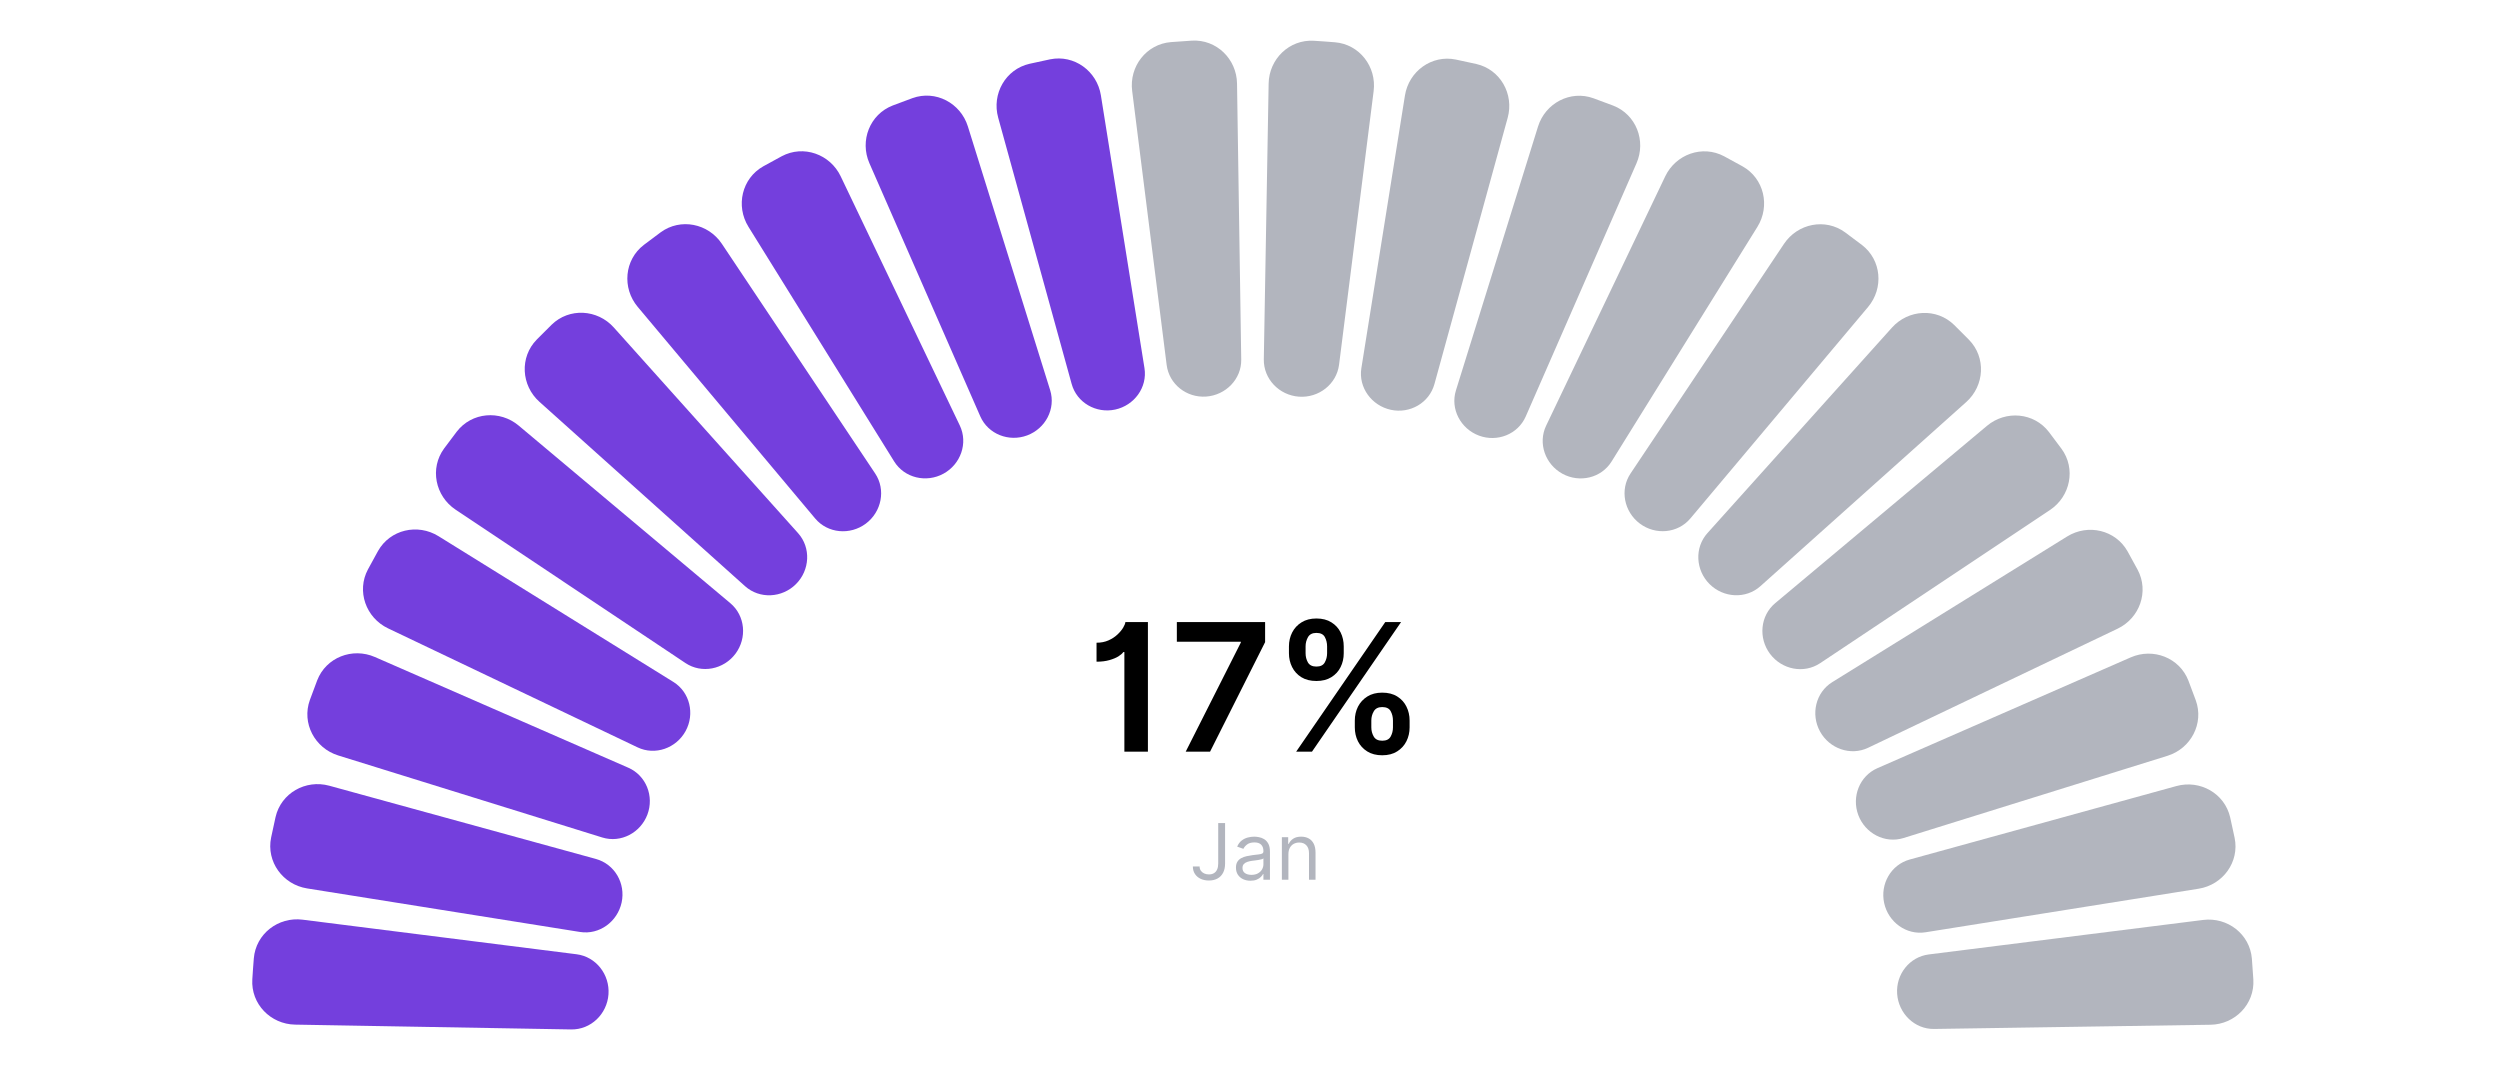 <svg width="449" height="193" viewBox="0 0 449 193" fill="none" xmlns="http://www.w3.org/2000/svg">
<path d="M397.001 184.045C401.419 183.978 404.964 180.34 404.701 175.929C404.626 174.677 404.538 173.427 404.438 172.181C404.082 167.778 400.063 164.672 395.68 165.223L346.426 171.414C342.938 171.852 340.481 174.995 340.728 178.502C340.975 182.007 343.85 184.854 347.364 184.801L397.001 184.045Z" fill="#B2B5BE"/>
<path d="M394.876 159.613C399.24 158.916 402.231 154.809 401.339 150.481C401.085 149.252 400.819 148.027 400.541 146.807C399.558 142.5 395.136 140.003 390.878 141.176L342.997 154.366C339.621 155.296 337.651 158.764 338.395 162.186C339.138 165.607 342.374 167.988 345.831 167.436L394.876 159.613Z" fill="#B2B5BE"/>
<path d="M389.275 135.744C393.494 134.429 395.866 129.935 394.362 125.779C393.935 124.599 393.495 123.424 393.044 122.255C391.454 118.134 386.721 116.296 382.675 118.066L337.186 137.963C333.972 139.369 332.522 143.101 333.75 146.386C334.978 149.67 338.523 151.554 341.87 150.511L389.275 135.744Z" fill="#B2B5BE"/>
<path d="M380.308 112.919C384.297 111.015 386.002 106.227 383.92 102.328C383.329 101.221 382.726 100.12 382.112 99.026C379.951 95.175 375.005 94.029 371.252 96.356L329.079 122.506C326.087 124.361 325.182 128.281 326.873 131.369C328.562 134.455 332.35 135.811 335.524 134.296L380.308 112.919Z" fill="#B2B5BE"/>
<path d="M368.174 91.598C371.853 89.146 372.86 84.164 370.246 80.6C369.503 79.588 368.75 78.583 367.986 77.586C365.301 74.08 360.243 73.646 356.857 76.481L318.829 108.324C316.123 110.59 315.782 114.611 317.899 117.436C320.014 120.258 323.965 121.062 326.899 119.106L368.174 91.598Z" fill="#B2B5BE"/>
<path d="M353.136 72.207C356.43 69.259 356.722 64.185 353.63 61.026C352.751 60.129 351.863 59.24 350.966 58.361C347.811 55.27 342.743 55.556 339.793 58.842L306.659 95.74C304.3 98.367 304.533 102.398 307.029 104.895C309.522 107.389 313.546 107.625 316.174 105.274L353.136 72.207Z" fill="#B2B5BE"/>
<path d="M335.503 55.137C338.347 51.753 337.918 46.688 334.409 44C333.412 43.236 332.406 42.482 331.393 41.739C327.832 39.127 322.855 40.13 320.402 43.802L292.843 85.041C290.886 87.97 291.69 91.918 294.508 94.031C297.323 96.142 301.328 95.805 303.592 93.112L335.503 55.137Z" fill="#B2B5BE"/>
<path d="M315.63 40.744C317.963 36.989 316.818 32.038 312.962 29.877C311.866 29.263 310.763 28.66 309.653 28.068C305.756 25.991 300.973 27.696 299.07 31.681L277.686 76.451C276.173 79.618 277.534 83.401 280.613 85.085C283.69 86.768 287.589 85.865 289.44 82.886L315.63 40.744Z" fill="#B2B5BE"/>
<path d="M293.911 29.335C295.683 25.285 293.84 20.549 289.715 18.962C288.543 18.512 287.365 18.073 286.182 17.647C282.026 16.149 277.537 18.523 276.225 22.74L261.484 70.119C260.443 73.466 262.341 77.013 265.625 78.236C268.907 79.46 272.62 78.005 274.023 74.796L293.911 29.335Z" fill="#B2B5BE"/>
<path d="M270.78 21.154C271.952 16.893 269.45 12.47 265.141 11.491C263.918 11.213 262.69 10.947 261.457 10.694C257.13 9.805 253.024 12.795 252.327 17.157L244.501 66.127C243.946 69.601 246.356 72.856 249.795 73.601C253.232 74.345 256.694 72.361 257.627 68.97L270.78 21.154Z" fill="#B2B5BE"/>
<path d="M246.706 16.358C247.26 11.974 244.156 7.953 239.752 7.592C239.125 7.54 238.496 7.492 237.867 7.447C237.238 7.402 236.608 7.36 235.98 7.322C231.57 7.051 227.924 10.588 227.847 15.005L226.98 64.526C226.918 68.077 229.749 70.988 233.291 71.242C236.834 71.496 240.051 69.018 240.496 65.494L246.706 16.358Z" fill="#B2B5BE"/>
<path d="M222.17 14.999C222.102 10.581 218.464 7.036 214.054 7.299C212.798 7.374 211.544 7.461 210.294 7.562C205.889 7.917 202.783 11.937 203.335 16.322L209.528 65.523C209.967 69.013 213.112 71.471 216.621 71.225C220.13 70.978 222.98 68.1 222.926 64.582L222.17 14.999Z" fill="#B2B5BE"/>
<path d="M197.719 17.119C197.022 12.757 192.917 9.767 188.59 10.657C187.357 10.911 186.129 11.177 184.905 11.456C180.596 12.438 178.097 16.862 179.272 21.123L192.468 68.953C193.399 72.329 196.867 74.299 200.291 73.556C203.716 72.813 206.1 69.574 205.547 66.113L197.719 17.119Z" fill="#743FDD"/>
<path d="M173.832 22.712C172.517 18.495 168.026 16.126 163.871 17.626C162.688 18.054 161.51 18.494 160.338 18.945C156.213 20.534 154.373 25.272 156.147 29.32L176.053 74.763C177.461 77.976 181.191 79.426 184.477 78.199C187.766 76.971 189.652 73.421 188.607 70.07L173.832 22.712Z" fill="#743FDD"/>
<path d="M150.989 31.669C149.084 27.684 144.301 25.981 140.404 28.058C139.294 28.65 138.191 29.253 137.094 29.867C133.238 32.028 132.091 36.979 134.423 40.734L160.587 82.867C162.443 85.857 166.36 86.762 169.448 85.073C172.538 83.384 173.897 79.59 172.378 76.412L150.989 31.669Z" fill="#743FDD"/>
<path d="M129.649 43.791C127.197 40.118 122.221 39.112 118.658 41.721C117.644 42.464 116.638 43.217 115.64 43.98C112.129 46.665 111.694 51.729 114.534 55.117L146.397 93.112C148.663 95.815 152.68 96.155 155.504 94.041C158.331 91.925 159.136 87.969 157.176 85.032L129.649 43.791Z" fill="#743FDD"/>
<path d="M110.241 58.818C107.294 55.529 102.226 55.237 99.068 58.323C98.17 59.201 97.281 60.089 96.401 60.986C93.305 64.141 93.591 69.215 96.882 72.166L133.807 105.275C136.433 107.629 140.458 107.397 142.954 104.905C145.453 102.411 145.689 98.382 143.333 95.752L110.241 58.818Z" fill="#743FDD"/>
<path d="M93.156 76.437C89.774 73.598 84.715 74.027 82.027 77.531C81.263 78.526 80.509 79.53 79.765 80.542C77.148 84.105 78.153 89.087 81.83 91.54L123.103 119.08C126.029 121.033 129.972 120.231 132.084 117.418C134.198 114.602 133.861 110.592 131.164 108.329L93.156 76.437Z" fill="#743FDD"/>
<path d="M78.751 96.296C74.998 93.968 70.052 95.112 67.891 98.963C67.277 100.056 66.674 101.157 66.083 102.265C64.001 106.164 65.708 110.951 69.697 112.854L114.508 134.226C117.672 135.735 121.449 134.376 123.133 131.301C124.818 128.224 123.914 124.323 120.933 122.473L78.751 96.296Z" fill="#743FDD"/>
<path d="M67.333 118.001C63.285 116.234 58.553 118.074 56.966 122.196C56.516 123.364 56.078 124.539 55.652 125.719C54.151 129.876 56.526 134.369 60.747 135.68L108.172 150.414C111.515 151.452 115.057 149.557 116.28 146.278C117.505 142.996 116.05 139.282 112.84 137.88L67.333 118.001Z" fill="#743FDD"/>
<path d="M59.147 141.117C54.887 139.948 50.468 142.448 49.487 146.755C49.21 147.974 48.945 149.198 48.692 150.428C47.801 154.756 50.792 158.863 55.156 159.56L104.176 167.382C107.647 167.936 110.898 165.528 111.643 162.094C112.388 158.658 110.403 155.196 107.013 154.265L59.147 141.117Z" fill="#743FDD"/>
<path d="M45.441 174.009C45.486 173.381 45.534 172.754 45.585 172.129C45.947 167.726 49.966 164.622 54.349 165.175L103.54 171.383C107.061 171.828 109.537 175.042 109.283 178.582C109.029 182.121 106.12 184.95 102.571 184.888L52.999 184.022C48.581 183.944 45.045 180.298 45.316 175.888C45.354 175.262 45.396 174.636 45.441 174.009Z" fill="#743FDD"/>
<path d="M206.165 111.727V135H201.938V117.114H201.744C201.593 117.348 201.305 117.602 200.881 117.875C200.456 118.14 199.911 118.367 199.244 118.557C198.585 118.746 197.816 118.841 196.938 118.841V115.432C197.741 115.432 198.456 115.292 199.085 115.011C199.714 114.731 200.248 114.383 200.688 113.966C201.134 113.549 201.479 113.136 201.722 112.727C201.964 112.318 202.097 111.985 202.119 111.727H206.165ZM212.952 135L222.849 115.409V115.25H211.361V111.727H227.213V115.33L217.327 135H212.952ZM243.324 130.636V129.409C243.324 128.508 243.513 127.678 243.892 126.92C244.278 126.163 244.839 125.553 245.574 125.091C246.309 124.629 247.199 124.398 248.244 124.398C249.32 124.398 250.222 124.629 250.949 125.091C251.676 125.545 252.225 126.152 252.597 126.909C252.975 127.667 253.165 128.5 253.165 129.409V130.636C253.165 131.538 252.975 132.367 252.597 133.125C252.218 133.883 251.661 134.492 250.926 134.955C250.199 135.417 249.305 135.648 248.244 135.648C247.184 135.648 246.286 135.417 245.551 134.955C244.816 134.492 244.259 133.883 243.881 133.125C243.509 132.367 243.324 131.538 243.324 130.636ZM246.29 129.409V130.636C246.29 131.235 246.434 131.784 246.722 132.284C247.009 132.784 247.517 133.034 248.244 133.034C248.979 133.034 249.483 132.788 249.756 132.295C250.036 131.795 250.176 131.242 250.176 130.636V129.409C250.176 128.803 250.044 128.25 249.778 127.75C249.513 127.242 249.002 126.989 248.244 126.989C247.532 126.989 247.028 127.242 246.733 127.75C246.438 128.25 246.29 128.803 246.29 129.409ZM231.494 117.318V116.091C231.494 115.182 231.688 114.348 232.074 113.591C232.46 112.833 233.021 112.227 233.756 111.773C234.491 111.311 235.381 111.08 236.426 111.08C237.494 111.08 238.392 111.311 239.119 111.773C239.854 112.227 240.407 112.833 240.778 113.591C241.15 114.348 241.335 115.182 241.335 116.091V117.318C241.335 118.227 241.146 119.061 240.767 119.818C240.396 120.568 239.843 121.17 239.108 121.625C238.373 122.08 237.479 122.307 236.426 122.307C235.358 122.307 234.456 122.08 233.722 121.625C232.994 121.17 232.441 120.564 232.062 119.807C231.684 119.049 231.494 118.22 231.494 117.318ZM234.483 116.091V117.318C234.483 117.924 234.623 118.477 234.903 118.977C235.191 119.47 235.699 119.716 236.426 119.716C237.153 119.716 237.653 119.47 237.926 118.977C238.206 118.477 238.347 117.924 238.347 117.318V116.091C238.347 115.485 238.214 114.932 237.949 114.432C237.684 113.924 237.176 113.67 236.426 113.67C235.706 113.67 235.203 113.924 234.915 114.432C234.627 114.939 234.483 115.492 234.483 116.091ZM232.79 135L248.79 111.727H251.631L235.631 135H232.79Z" fill="black"/>
<path d="M218.791 147.818H220.024V155.097C220.024 155.746 219.904 156.298 219.666 156.752C219.427 157.206 219.091 157.551 218.657 157.786C218.222 158.022 217.71 158.139 217.12 158.139C216.564 158.139 216.068 158.038 215.634 157.836C215.2 157.63 214.858 157.339 214.61 156.961C214.361 156.583 214.237 156.134 214.237 155.614H215.45C215.45 155.902 215.521 156.154 215.664 156.369C215.81 156.581 216.008 156.747 216.26 156.866C216.512 156.986 216.799 157.045 217.12 157.045C217.475 157.045 217.777 156.971 218.025 156.822C218.274 156.673 218.463 156.454 218.592 156.165C218.725 155.874 218.791 155.518 218.791 155.097V147.818ZM224.583 158.179C224.099 158.179 223.66 158.088 223.265 157.906C222.871 157.72 222.558 157.453 222.326 157.105C222.094 156.754 221.978 156.33 221.978 155.832C221.978 155.395 222.064 155.04 222.236 154.768C222.408 154.493 222.639 154.278 222.927 154.122C223.216 153.966 223.534 153.85 223.882 153.774C224.233 153.695 224.586 153.632 224.941 153.585C225.405 153.526 225.781 153.481 226.069 153.451C226.361 153.418 226.573 153.363 226.706 153.287C226.842 153.211 226.909 153.078 226.909 152.889V152.849C226.909 152.359 226.775 151.978 226.507 151.706C226.242 151.434 225.839 151.298 225.299 151.298C224.739 151.298 224.299 151.421 223.981 151.666C223.663 151.911 223.439 152.173 223.31 152.452L222.196 152.054C222.395 151.59 222.66 151.229 222.992 150.97C223.327 150.708 223.691 150.526 224.086 150.423C224.483 150.317 224.874 150.264 225.259 150.264C225.504 150.264 225.786 150.294 226.104 150.354C226.426 150.41 226.735 150.528 227.034 150.707C227.335 150.886 227.586 151.156 227.784 151.517C227.983 151.878 228.083 152.362 228.083 152.969V158H226.909V156.966H226.85C226.77 157.132 226.638 157.309 226.452 157.498C226.266 157.687 226.02 157.848 225.711 157.98C225.403 158.113 225.027 158.179 224.583 158.179ZM224.762 157.125C225.226 157.125 225.617 157.034 225.935 156.852C226.257 156.669 226.498 156.434 226.661 156.146C226.827 155.857 226.909 155.554 226.909 155.236V154.162C226.86 154.222 226.75 154.276 226.581 154.326C226.416 154.372 226.223 154.414 226.005 154.45C225.789 154.483 225.579 154.513 225.373 154.54C225.171 154.563 225.007 154.583 224.881 154.599C224.576 154.639 224.291 154.704 224.026 154.793C223.764 154.879 223.552 155.01 223.39 155.186C223.23 155.358 223.151 155.594 223.151 155.892C223.151 156.3 223.302 156.608 223.603 156.817C223.908 157.022 224.294 157.125 224.762 157.125ZM231.398 153.406V158H230.224V150.364H231.358V151.557H231.457C231.636 151.169 231.908 150.857 232.273 150.622C232.637 150.384 233.108 150.264 233.684 150.264C234.202 150.264 234.654 150.37 235.042 150.582C235.43 150.791 235.731 151.109 235.947 151.537C236.162 151.961 236.27 152.498 236.27 153.148V158H235.096V153.227C235.096 152.627 234.941 152.16 234.629 151.825C234.318 151.487 233.89 151.318 233.346 151.318C232.972 151.318 232.637 151.399 232.342 151.562C232.05 151.724 231.82 151.961 231.651 152.273C231.482 152.584 231.398 152.962 231.398 153.406Z" fill="#B2B5BE"/>
</svg>

